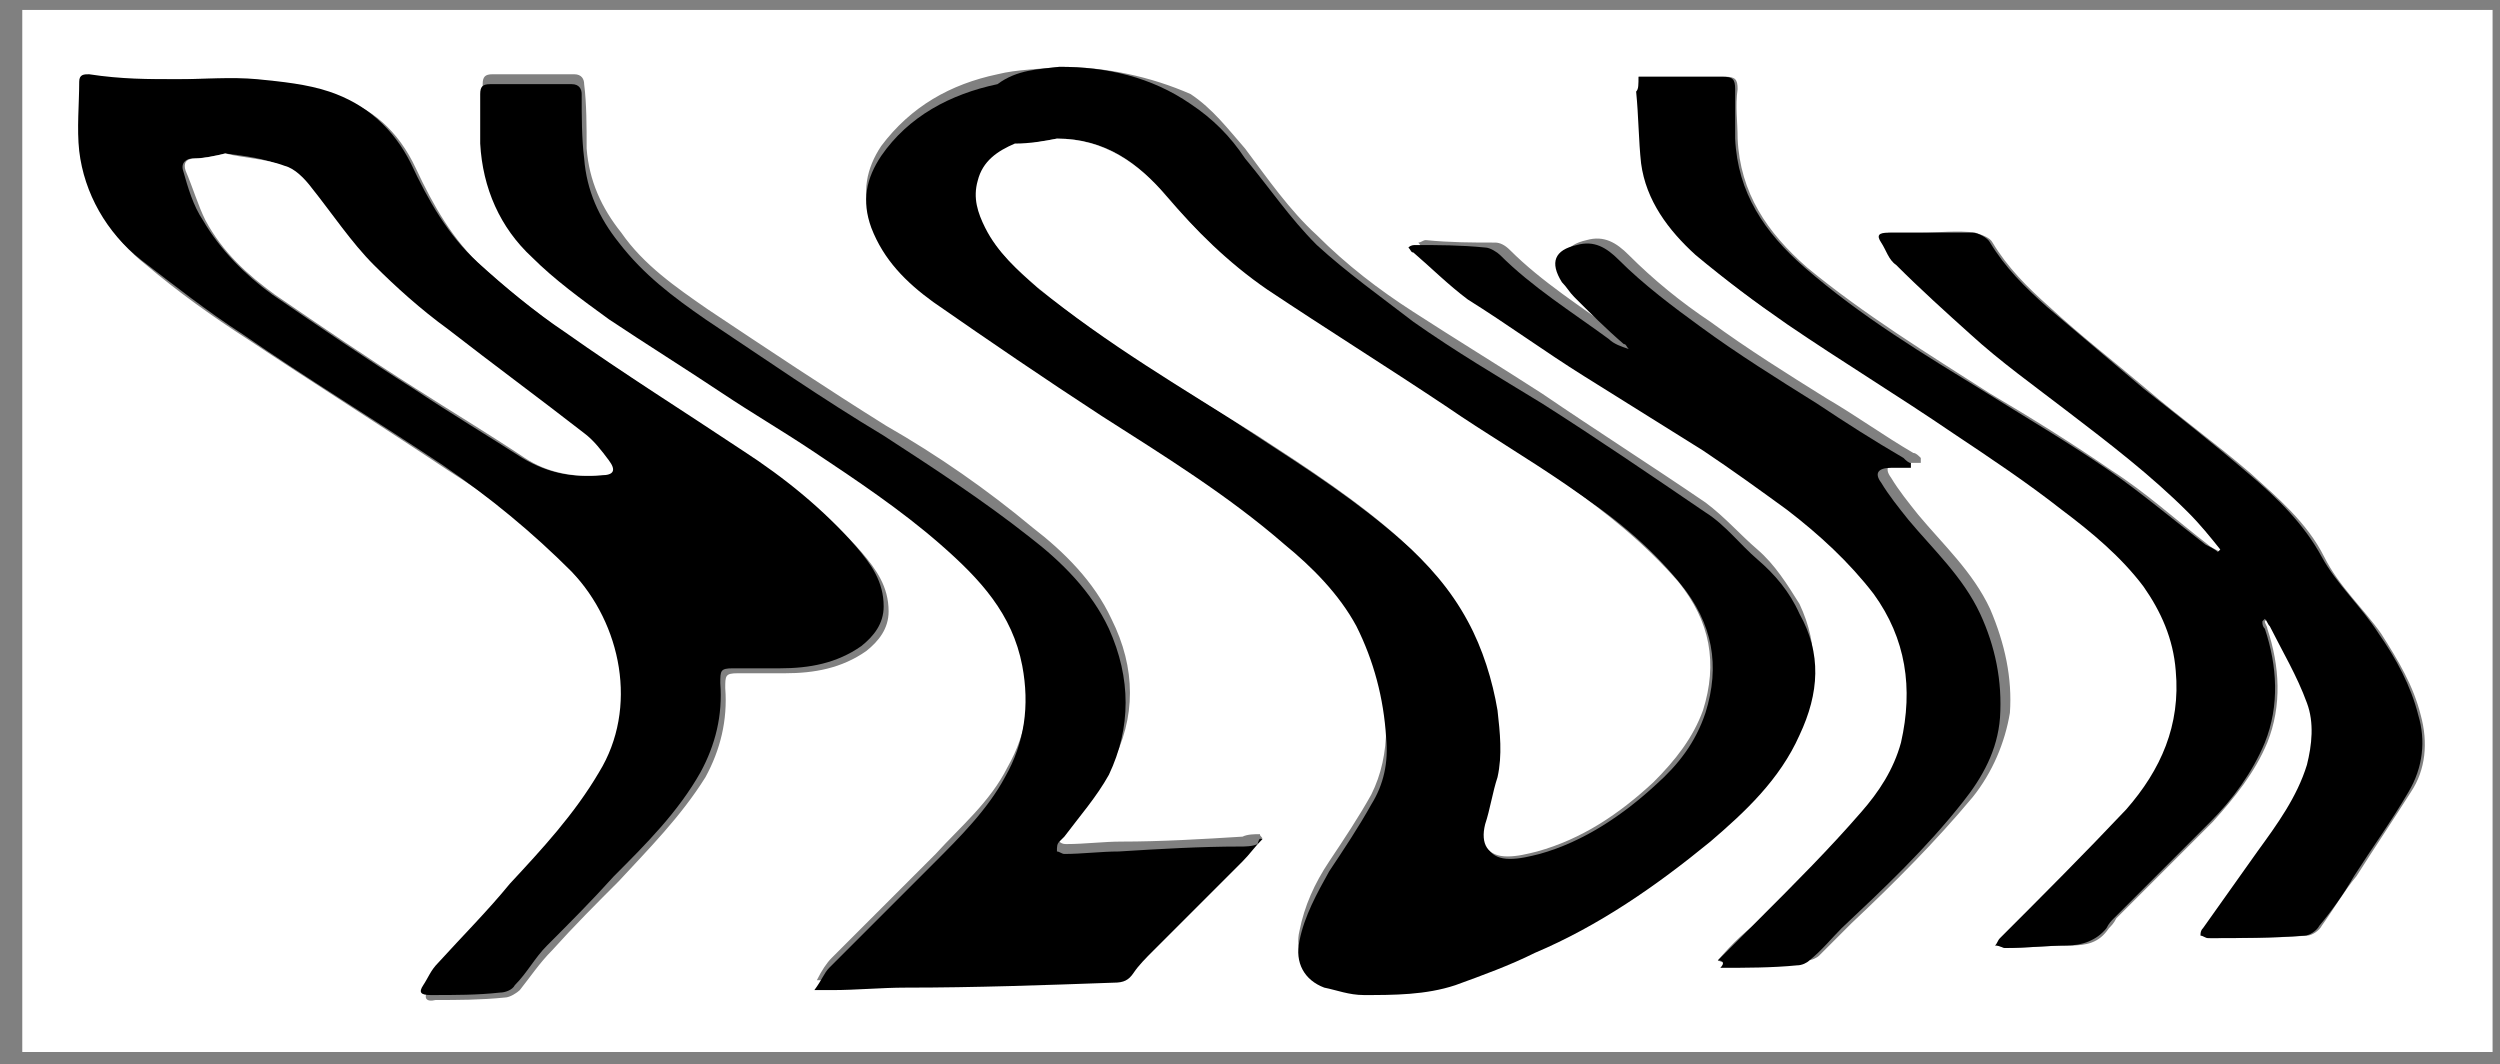 <?xml version="1.0" encoding="UTF-8"?>
<svg width="101px" height="43px" viewBox="0 0 101 43" version="1.1" xmlns="http://www.w3.org/2000/svg" xmlns:xlink="http://www.w3.org/1999/xlink">
    <rect x="0" y="0" width="101" height="43" fill="#808080" stroke="none"/>
    <!-- Generator: Sketch 49.3 (51167) - http://www.bohemiancoding.com/sketch -->
    <title>qZM1Fl_1_</title>
    <desc>Created with Sketch.</desc>
    <defs></defs>
    <g id="Page-1" stroke="none" stroke-width="1" fill="none" fill-rule="evenodd">
        <g id="plork-logos" transform="translate(-137, -244)" fill-rule="nonzero">
            <g id="qZM1Fl_1_" transform="translate(137, 244)">
                <g id="Group">
                    <path d="M0.9,42.5 C0.9,28.5 0.9,14.4 0.9,0.4 C34.2,0.4 67.4,0.4 100.7,0.4 C100.7,14.4 100.7,28.5 100.7,42.5 C67.5,42.5 34.2,42.5 0.9,42.5 Z M42.8,2.7 C42,2.8 41.1,2.8 40.3,3 C38.4,3.4 36.8,4.3 35.6,5.9 C35,6.8 34.8,7.8 35.2,8.8 C35.7,10.1 36.6,11 37.7,11.8 C39.9,13.4 42.2,14.9 44.5,16.4 C47,18.1 49.6,19.6 51.9,21.6 C53,22.6 54.1,23.6 54.8,24.9 C55.6,26.3 55.9,27.8 56,29.4 C56,30.4 55.8,31.3 55.4,32.1 C54.9,33 54.3,33.9 53.7,34.8 C53.1,35.7 52.7,36.6 52.5,37.6 C52.3,38.4 52.7,39.2 53.5,39.5 C54,39.7 54.6,39.8 55.1,39.8 C56.4,39.9 57.6,39.9 58.8,39.4 C59.9,39 60.9,38.6 62,38.1 C64.6,37 66.9,35.4 69.1,33.6 C70.6,32.4 72,31.1 72.7,29.3 C73.4,27.7 73.5,26.1 72.7,24.4 C72.2,23.6 71.7,22.8 71,22.2 C70.3,21.6 69.7,20.9 68.9,20.3 C66.7,18.8 64.5,17.4 62.3,15.9 C60.6,14.8 58.8,13.7 57.1,12.6 C55.7,11.7 54.4,10.7 53.2,9.5 C52.1,8.5 51.2,7.2 50.3,6 C49.6,5.2 49,4.4 48.1,3.8 C46.5,3.1 44.7,2.7 42.8,2.7 Z M7.2,3.2 C7.2,3.2 7.2,3.2 7.2,3.2 C6.1,3.2 4.9,3.2 3.8,3.2 C3.6,3.2 3.4,3.3 3.4,3.5 C3.4,4.4 3.3,5.4 3.4,6.3 C3.6,8.1 4.5,9.6 5.9,10.7 C7.2,11.8 8.6,12.8 10,13.7 C12.7,15.5 15.4,17.2 18.1,19 C20,20.2 21.8,21.6 23.3,23.3 C25.3,25.4 25.9,28.8 24.4,31.4 C23.4,33.1 22.1,34.5 20.8,35.9 C19.8,37 18.8,38 17.9,39.1 C17.7,39.3 17.5,39.6 17.3,40 C17.1,40.3 17.2,40.5 17.6,40.4 C18.5,40.4 19.4,40.4 20.4,40.3 C20.6,40.3 20.9,40.1 21,40 C21.4,39.5 21.8,38.9 22.3,38.4 C23.2,37.4 24.1,36.5 25,35.6 C26.2,34.3 27.5,33 28.5,31.4 C29.1,30.3 29.4,29.1 29.3,27.8 C29.3,27.3 29.3,27.2 29.8,27.2 C30.4,27.2 31.1,27.2 31.7,27.2 C32.9,27.2 34,27 35,26.3 C35.5,25.9 35.9,25.4 35.9,24.7 C35.9,23.7 35.4,23 34.8,22.3 C33.5,20.8 31.8,19.5 30.2,18.4 C27.8,16.8 25.4,15.2 23,13.6 C21.8,12.7 20.6,11.8 19.5,10.8 C18.3,9.7 17.5,8.3 16.8,6.8 C16.1,5.3 15,4.3 13.5,3.9 C12.6,3.6 11.6,3.5 10.6,3.4 C9.3,3.1 8.3,3.2 7.2,3.2 Z M66.2,3.1 C66.2,3.3 66.2,3.5 66.2,3.7 C66.3,4.7 66.3,5.6 66.4,6.6 C66.6,8.1 67.5,9.3 68.6,10.3 C69.7,11.3 71,12.3 72.3,13.1 C74.5,14.6 76.8,16 79,17.5 C80.5,18.5 82,19.5 83.4,20.6 C84.6,21.5 85.8,22.5 86.7,23.7 C87.4,24.7 87.9,25.9 88,27.1 C88.2,29.3 87.5,31.1 86,32.7 C84.4,34.5 82.6,36.2 80.9,37.9 C80.8,38 80.8,38.1 80.7,38.2 C80.8,38.2 80.9,38.3 81.1,38.3 C81.9,38.3 82.7,38.2 83.6,38.2 C84.3,38.2 84.8,38.1 85.2,37.5 C85.3,37.4 85.4,37.3 85.5,37.1 C86.8,35.8 88.1,34.5 89.4,33.2 C90.3,32.2 91.1,31.2 91.6,30 C92.2,28.5 92.1,26.9 91.6,25.4 C91.6,25.3 91.5,25.2 91.5,25.1 C91.5,25.1 91.6,25 91.6,25 C91.7,25.1 91.8,25.2 91.8,25.3 C92.3,26.3 92.9,27.3 93.3,28.4 C93.6,29.2 93.6,30.1 93.3,30.9 C92.9,32.2 92.1,33.3 91.3,34.4 C90.6,35.4 89.8,36.5 89.1,37.5 C89,37.6 89,37.7 89,37.8 C89,37.8 89.2,37.9 89.3,37.9 C90.6,37.9 91.9,37.9 93.2,37.8 C93.4,37.8 93.7,37.6 93.8,37.4 C94.3,36.7 94.7,36 95.2,35.4 C95.9,34.3 96.7,33.1 97.4,32 C98,31.1 98.1,30 97.8,28.9 C97.5,27.7 96.9,26.7 96.2,25.6 C95.5,24.6 94.5,23.7 93.9,22.5 C93.2,21.1 92,20.1 90.9,19.1 C89.5,17.9 88.1,16.9 86.7,15.7 C85.4,14.6 84.1,13.6 82.8,12.4 C81.9,11.6 81.1,10.8 80.5,9.8 C80.4,9.6 80.1,9.5 79.8,9.4 C79.1,9.3 78.3,9.4 77.6,9.4 C77.2,9.4 76.8,9.4 76.4,9.4 C76,9.4 76,9.6 76.1,9.8 C76.3,10.1 76.5,10.4 76.7,10.7 C77.7,11.6 78.6,12.6 79.7,13.5 C81,14.6 82.3,15.6 83.6,16.6 C85.3,17.9 87,19.2 88.5,20.7 C88.9,21.2 89.3,21.7 89.8,22.2 C89.8,22.2 89.7,22.3 89.7,22.3 C89.5,22.2 89.3,22.1 89.2,22 C87.9,21 86.7,19.9 85.3,19 C83.7,17.9 82.1,16.9 80.4,15.9 C77.9,14.3 75.3,12.7 73,10.8 C71.4,9.4 70.3,7.8 70.2,5.6 C70.2,4.9 70.1,4.3 70.2,3.6 C70.2,3.2 70.1,3.1 69.7,3.1 C68.7,3.1 67.7,3.1 66.7,3.1 C66.5,3.1 66.4,3.1 66.2,3.1 Z M51,33.9 C51,33.8 50.9,33.8 50.9,33.7 C50.7,33.7 50.4,33.7 50.2,33.8 C48.6,33.9 46.9,34 45.3,34 C44.6,34 43.8,34.1 43.1,34.1 C43,34.1 42.9,34.1 42.8,34 C42.8,33.9 42.9,33.8 42.9,33.6 C42.9,33.5 43,33.5 43.1,33.4 C43.7,32.6 44.4,31.8 44.9,30.9 C45.9,29 45.9,27 44.9,25 C44.2,23.5 43,22.3 41.7,21.3 C39.9,19.8 37.9,18.4 35.8,17.2 C33.4,15.7 31,14.1 28.6,12.5 C27.3,11.6 26,10.7 25.1,9.4 C24.3,8.4 23.8,7.3 23.7,6 C23.7,5.1 23.7,4.2 23.6,3.4 C23.6,3.2 23.5,3 23.2,3 C22.1,3 21,3 19.9,3 C19.6,3 19.5,3.1 19.5,3.4 C19.5,4.1 19.5,4.7 19.5,5.4 C19.5,7.2 20.3,8.8 21.6,10 C22.6,10.9 23.6,11.7 24.7,12.5 C26.2,13.6 27.8,14.5 29.3,15.5 C30.5,16.3 31.7,17 32.9,17.8 C34.7,19 36.5,20.2 38.1,21.6 C39.6,23 40.9,24.4 41.4,26.5 C41.7,28.1 41.5,29.6 40.7,31 C40,32.4 38.8,33.4 37.8,34.5 C36.4,35.9 35,37.3 33.6,38.7 C33.4,38.9 33.2,39.2 33,39.6 C33.3,39.6 33.5,39.6 33.7,39.6 C34.7,39.6 35.7,39.5 36.7,39.5 C39.5,39.4 42.3,39.3 45.1,39.3 C45.4,39.3 45.7,39.2 45.9,38.9 C46.1,38.6 46.4,38.3 46.7,38 C47.9,36.8 49.1,35.6 50.3,34.4 C50.4,34.5 50.7,34.2 51,33.9 Z M69.4,38.8 C69.6,38.9 69.7,38.9 69.9,38.9 C70.9,38.9 72,38.8 73,38.8 C73.2,38.8 73.4,38.7 73.5,38.6 C73.9,38.2 74.3,37.8 74.8,37.3 C76.5,35.7 78.2,34 79.7,32.2 C80.5,31.2 81,30 81.2,28.8 C81.3,27.4 81,26 80.4,24.6 C79.7,23.1 78.5,22 77.5,20.8 C77.1,20.3 76.7,19.8 76.4,19.3 C76.1,18.9 76.3,18.7 76.8,18.7 C77.1,18.7 77.3,18.7 77.6,18.7 C77.6,18.6 77.6,18.6 77.6,18.5 C77.5,18.4 77.4,18.3 77.3,18.3 C76.1,17.6 75,16.8 73.8,16.1 C72.2,15.1 70.6,14.1 69.1,13 C67.9,12.2 66.8,11.3 65.8,10.3 C65.3,9.8 64.8,9.5 64.1,9.7 C63.2,9.9 63,10.4 63.5,11.2 C63.6,11.4 63.8,11.6 64,11.8 C64.7,12.4 65.4,13.1 66,13.7 C66.1,13.8 66.2,13.9 66.2,13.9 C65.9,13.8 65.6,13.7 65.4,13.5 C63.9,12.4 62.3,11.4 61,10.1 C60.8,9.9 60.6,9.8 60.4,9.8 C59.5,9.8 58.6,9.8 57.6,9.7 C57.5,9.7 57.4,9.8 57.3,9.8 C57.4,9.9 57.4,10 57.5,10 C58.2,10.6 59,11.3 59.7,11.9 C61.2,13 62.8,14 64.4,15 C66,16 67.6,17 69.2,18 C70.4,18.8 71.5,19.5 72.6,20.4 C73.9,21.4 75.1,22.4 76.1,23.8 C77.4,25.6 77.7,27.7 77.2,29.8 C76.9,30.9 76.3,31.8 75.6,32.6 C74.3,34.1 72.8,35.5 71.5,36.9 C70.5,37.6 70,38.1 69.4,38.8 Z" id="Shape" fill="#FFFFFF"></path>
                    <path d="M42.8,2.7 C44.7,2.7 46.5,3.1 48.1,4.2 C49,4.8 49.7,5.5 50.3,6.4 C51.3,7.6 52.1,8.8 53.2,9.9 C54.4,11 55.8,12 57.1,13 C58.8,14.2 60.5,15.2 62.3,16.3 C64.5,17.7 66.7,19.2 68.9,20.7 C69.7,21.2 70.3,22 71,22.6 C71.7,23.2 72.3,23.9 72.7,24.8 C73.6,26.4 73.5,28 72.7,29.7 C71.9,31.5 70.5,32.8 69.1,34 C66.9,35.8 64.6,37.4 62,38.5 C61,39 59.9,39.4 58.8,39.8 C57.6,40.2 56.3,40.2 55.1,40.2 C54.5,40.2 54,40 53.5,39.9 C52.7,39.6 52.3,38.9 52.5,38 C52.7,37 53.2,36.1 53.7,35.2 C54.3,34.3 54.9,33.4 55.4,32.5 C55.9,31.7 56.1,30.8 56,29.8 C55.9,28.2 55.5,26.7 54.8,25.3 C54.1,24 53,22.9 51.9,22 C49.6,20 47,18.4 44.5,16.8 C42.2,15.3 40,13.8 37.7,12.2 C36.6,11.4 35.7,10.5 35.2,9.2 C34.8,8.1 35,7.2 35.6,6.3 C36.7,4.7 38.4,3.8 40.3,3.4 C41.1,2.8 42,2.8 42.8,2.7 Z M42.7,5.6 C42.2,5.7 41.6,5.8 41.1,5.9 C40.4,6.1 39.8,6.6 39.6,7.4 C39.4,8.1 39.6,8.7 39.9,9.3 C40.4,10.3 41.2,11 42,11.7 C44.8,13.9 47.9,15.7 50.9,17.7 C52.9,19 54.9,20.3 56.7,21.9 C57.8,22.8 58.7,23.9 59.4,25.2 C60,26.3 60.4,27.5 60.6,28.8 C60.7,29.7 60.9,30.6 60.6,31.5 C60.4,32.1 60.3,32.8 60.1,33.4 C59.9,34.2 60.2,34.7 61,34.7 C61.4,34.7 61.8,34.6 62.2,34.5 C64,34 65.6,32.9 66.9,31.7 C67.8,30.9 68.5,30 68.9,28.8 C69.5,26.9 69.2,25.2 67.9,23.6 C66.6,22 65.1,20.8 63.4,19.7 C61.8,18.6 60.1,17.6 58.5,16.5 C56.1,14.9 53.7,13.4 51.3,11.8 C49.7,10.8 48.4,9.4 47.2,8 C46,6.6 44.7,5.6 42.7,5.6 Z" id="Shape" fill="#000000"></path>
                    <path d="M7.2,3.2 C8.3,3.2 9.3,3.1 10.4,3.2 C11.4,3.3 12.4,3.4 13.3,3.7 C14.8,4.2 15.9,5.2 16.6,6.6 C17.3,8.1 18.1,9.5 19.3,10.6 C20.4,11.6 21.6,12.6 22.8,13.4 C25.2,15.1 27.6,16.6 30,18.2 C31.7,19.3 33.3,20.6 34.6,22.1 C35.2,22.8 35.7,23.5 35.7,24.5 C35.7,25.2 35.3,25.7 34.8,26.1 C33.8,26.8 32.7,27 31.5,27 C30.9,27 30.2,27 29.6,27 C29.1,27 29.1,27.1 29.1,27.6 C29.2,28.9 28.9,30.1 28.3,31.2 C27.4,32.8 26.1,34.1 24.8,35.4 C23.9,36.4 23,37.3 22.1,38.2 C21.6,38.7 21.3,39.3 20.8,39.8 C20.7,40 20.4,40.1 20.2,40.1 C19.3,40.2 18.4,40.2 17.4,40.2 C17,40.2 16.9,40.1 17.1,39.8 C17.3,39.5 17.4,39.2 17.7,38.9 C18.7,37.8 19.7,36.8 20.6,35.7 C21.9,34.3 23.2,32.9 24.2,31.2 C25.8,28.6 25.1,25.2 23.1,23.1 C21.5,21.5 19.8,20.1 17.9,18.8 C15.2,17 12.4,15.3 9.8,13.5 C8.4,12.6 7,11.5 5.7,10.5 C4.3,9.4 3.4,7.8 3.2,6.1 C3.1,5.2 3.2,4.2 3.2,3.3 C3.2,3 3.4,3 3.6,3 C4.9,3.2 6,3.2 7.2,3.2 C7.2,3.2 7.2,3.2 7.2,3.2 Z M9.1,6.2 C9.1,6.2 9.1,6.2 9.1,6.2 C8.7,6.3 8.2,6.4 7.8,6.4 C7.5,6.4 7.3,6.6 7.4,6.9 C7.6,7.6 7.8,8.3 8.2,8.9 C8.9,10.1 9.9,11.1 11,11.9 C12.9,13.2 14.8,14.5 16.7,15.7 C18.2,16.7 19.7,17.6 21.1,18.5 C22.1,19.1 23.1,19.3 24.2,19.2 C24.7,19.2 24.7,18.9 24.5,18.6 C24.2,18.2 23.9,17.8 23.5,17.5 C21.7,16.1 19.8,14.7 18,13.3 C17,12.5 15.9,11.7 15,10.7 C14.1,9.7 13.4,8.6 12.5,7.6 C12.2,7.2 11.8,6.9 11.4,6.7 C10.7,6.4 9.9,6.3 9.1,6.2 Z" id="Shape" fill="#000000"></path>
                    <path d="M66.2,3.1 C66.3,3.1 66.4,3.1 66.6,3.1 C67.6,3.1 68.6,3.1 69.6,3.1 C70,3.1 70.1,3.2 70.1,3.6 C70.1,4.3 70.1,4.9 70.1,5.6 C70.2,7.8 71.3,9.4 72.9,10.8 C75.2,12.8 77.7,14.3 80.3,15.9 C81.9,16.9 83.6,17.9 85.2,19 C86.5,19.9 87.8,21 89.1,22 C89.3,22.1 89.5,22.2 89.6,22.3 C89.6,22.3 89.7,22.2 89.7,22.2 C89.3,21.7 88.9,21.2 88.4,20.7 C86.9,19.2 85.2,17.9 83.5,16.6 C82.2,15.6 80.8,14.6 79.6,13.5 C78.6,12.6 77.6,11.7 76.6,10.7 C76.3,10.5 76.2,10.1 76,9.8 C75.8,9.5 75.9,9.4 76.3,9.4 C76.7,9.4 77.1,9.4 77.5,9.4 C78.2,9.4 79,9.4 79.7,9.4 C79.9,9.4 80.3,9.6 80.4,9.8 C81,10.8 81.8,11.6 82.7,12.4 C84,13.5 85.3,14.6 86.6,15.7 C88,16.8 89.4,17.9 90.8,19.1 C92,20.1 93.1,21.2 93.8,22.5 C94.4,23.6 95.4,24.5 96.1,25.6 C96.8,26.6 97.4,27.7 97.7,28.9 C98,29.9 97.9,31 97.3,32 C96.6,33.2 95.8,34.3 95.1,35.4 C94.7,36.1 94.2,36.8 93.7,37.4 C93.6,37.6 93.3,37.8 93.1,37.8 C91.8,37.9 90.5,37.9 89.2,37.9 C89.1,37.9 89,37.8 88.9,37.8 C88.9,37.7 88.9,37.6 89,37.5 C89.7,36.5 90.5,35.4 91.2,34.4 C92,33.3 92.8,32.2 93.2,30.9 C93.4,30.1 93.5,29.2 93.2,28.4 C92.8,27.3 92.2,26.3 91.7,25.3 C91.6,25.2 91.6,25.1 91.5,25 C91.5,25 91.4,25.1 91.4,25.1 C91.4,25.2 91.4,25.3 91.5,25.4 C92,26.9 92.1,28.5 91.5,30 C91,31.2 90.2,32.3 89.3,33.2 C88,34.5 86.7,35.8 85.4,37.1 C85.3,37.2 85.2,37.3 85.1,37.5 C84.7,38 84.1,38.2 83.5,38.2 C82.7,38.2 81.9,38.3 81,38.3 C80.9,38.3 80.8,38.2 80.6,38.2 C80.7,38.1 80.7,38 80.8,37.9 C82.5,36.2 84.2,34.5 85.9,32.7 C87.3,31.1 88.1,29.3 87.9,27.1 C87.8,25.8 87.3,24.7 86.6,23.7 C85.7,22.5 84.5,21.5 83.3,20.6 C81.9,19.5 80.4,18.5 78.9,17.5 C76.7,16 74.4,14.6 72.2,13.1 C70.9,12.2 69.7,11.3 68.5,10.3 C67.4,9.3 66.5,8.1 66.3,6.6 C66.2,5.7 66.2,4.7 66.1,3.7 C66.2,3.6 66.2,3.4 66.2,3.1 Z" id="Shape" fill="#000000"></path>
                    <path d="M51,33.9 C50.7,34.2 50.5,34.5 50.2,34.8 C49,36 47.8,37.2 46.6,38.4 C46.3,38.7 46,39 45.8,39.3 C45.6,39.6 45.4,39.7 45,39.7 C42.2,39.8 39.4,39.9 36.6,39.9 C35.6,39.9 34.6,40 33.6,40 C33.4,40 33.3,40 32.9,40 C33.2,39.6 33.3,39.3 33.5,39.1 C34.9,37.7 36.3,36.3 37.7,34.9 C38.8,33.8 39.9,32.7 40.6,31.4 C41.4,30 41.6,28.5 41.3,26.9 C40.9,24.8 39.6,23.4 38,22 C36.4,20.6 34.6,19.4 32.8,18.2 C31.6,17.4 30.4,16.7 29.2,15.9 C27.7,14.9 26.1,13.9 24.6,12.9 C23.5,12.1 22.4,11.3 21.5,10.4 C20.2,9.2 19.5,7.6 19.4,5.8 C19.4,5.1 19.4,4.5 19.4,3.8 C19.4,3.5 19.5,3.4 19.8,3.4 C20.9,3.4 22,3.4 23.1,3.4 C23.4,3.4 23.5,3.6 23.5,3.8 C23.5,4.7 23.5,5.6 23.6,6.4 C23.7,7.7 24.2,8.8 25,9.8 C26,11.1 27.2,12 28.5,12.9 C30.9,14.5 33.2,16.1 35.7,17.6 C37.7,18.9 39.7,20.2 41.6,21.7 C42.9,22.7 44.1,23.9 44.8,25.4 C45.7,27.4 45.7,29.4 44.8,31.3 C44.3,32.2 43.6,33 43,33.8 C42.9,33.9 42.9,33.9 42.8,34 C42.7,34.1 42.7,34.2 42.7,34.4 C42.8,34.4 42.9,34.5 43,34.5 C43.7,34.5 44.5,34.4 45.2,34.4 C46.8,34.3 48.5,34.2 50.1,34.2 C50.3,34.2 50.6,34.2 50.8,34.1 C50.9,33.8 50.9,33.9 51,33.9 Z" id="Shape" fill="#000000"></path>
                    <path d="M69.4,38.8 C70,38.2 70.6,37.6 71.1,37.1 C72.5,35.7 73.9,34.3 75.2,32.8 C75.9,32 76.5,31.1 76.8,30 C77.3,27.8 77,25.8 75.7,24 C74.7,22.7 73.5,21.6 72.2,20.6 C71.1,19.8 70,19 68.8,18.2 C67.2,17.2 65.6,16.2 64,15.2 C62.4,14.2 60.9,13.1 59.3,12.1 C58.5,11.5 57.8,10.8 57.1,10.2 C57,10.2 57,10.1 56.9,10 C57,9.9 57.1,9.9 57.2,9.9 C58.1,9.9 59,9.9 60,10 C60.2,10 60.5,10.2 60.6,10.3 C61.9,11.6 63.5,12.6 65,13.7 C65.2,13.9 65.5,14 65.8,14.1 C65.7,14 65.7,13.9 65.6,13.9 C64.9,13.3 64.2,12.6 63.6,12 C63.4,11.8 63.3,11.6 63.1,11.4 C62.6,10.6 62.8,10.1 63.7,9.9 C64.4,9.7 64.9,10 65.4,10.5 C66.4,11.5 67.6,12.4 68.7,13.2 C70.2,14.3 71.8,15.3 73.4,16.3 C74.6,17.1 75.7,17.8 76.9,18.5 C77,18.6 77.1,18.7 77.2,18.7 C77.2,18.8 77.2,18.8 77.2,18.9 C76.9,18.9 76.7,18.9 76.4,18.9 C75.9,18.9 75.7,19.1 76,19.5 C76.3,20 76.7,20.5 77.1,21 C78.1,22.2 79.3,23.3 80,24.8 C80.6,26.1 80.9,27.5 80.8,29 C80.7,30.3 80.1,31.4 79.3,32.4 C77.8,34.3 76.1,35.9 74.4,37.5 C74,37.9 73.6,38.4 73.1,38.8 C73,38.9 72.8,39 72.6,39 C71.6,39.1 70.5,39.1 69.5,39.1 C69.7,38.9 69.6,38.8 69.4,38.8 Z" id="Shape" fill="#000000"></path>
                    <path d="M42.7,5.6 C44.6,5.6 46,6.6 47.1,7.9 C48.3,9.3 49.6,10.6 51.2,11.7 C53.6,13.3 56,14.8 58.4,16.4 C60,17.5 61.7,18.5 63.3,19.6 C64.9,20.7 66.5,22 67.8,23.5 C69.1,25.1 69.4,26.8 68.8,28.7 C68.4,29.8 67.7,30.7 66.8,31.6 C65.4,32.9 63.9,33.9 62.1,34.4 C61.7,34.5 61.3,34.6 60.9,34.6 C60.1,34.6 59.8,34.1 60,33.3 C60.2,32.7 60.3,32 60.5,31.4 C60.7,30.5 60.6,29.6 60.5,28.7 C60.3,27.5 59.9,26.2 59.3,25.1 C58.6,23.8 57.7,22.8 56.6,21.8 C54.8,20.2 52.8,18.9 50.8,17.6 C47.8,15.7 44.7,13.9 41.9,11.6 C41.1,10.9 40.3,10.2 39.8,9.2 C39.5,8.6 39.3,8 39.5,7.3 C39.7,6.5 40.3,6.1 41,5.8 C41.6,5.8 42.2,5.7 42.7,5.6 Z" id="Shape" fill="#FFFFFF"></path>
                    <path d="M9.1,6.2 C9.9,6.4 10.7,6.4 11.5,6.7 C11.9,6.8 12.3,7.2 12.6,7.6 C13.4,8.6 14.2,9.8 15.1,10.7 C16,11.6 17,12.5 18.1,13.3 C19.9,14.7 21.8,16.1 23.6,17.5 C24,17.8 24.3,18.2 24.6,18.6 C24.9,19 24.8,19.2 24.3,19.2 C23.2,19.3 22.1,19.1 21.2,18.5 C19.7,17.5 18.2,16.6 16.8,15.7 C14.9,14.5 13,13.2 11.1,11.9 C10,11.1 9,10.2 8.3,8.9 C8,8.3 7.8,7.6 7.5,6.9 C7.4,6.6 7.5,6.4 7.9,6.4 C8.2,6.4 8.7,6.3 9.1,6.2 C9.1,6.2 9.1,6.2 9.1,6.2 Z" id="Shape" fill="#FFFFFF"></path>
                </g>
            </g>
        </g>
    </g>
</svg>
